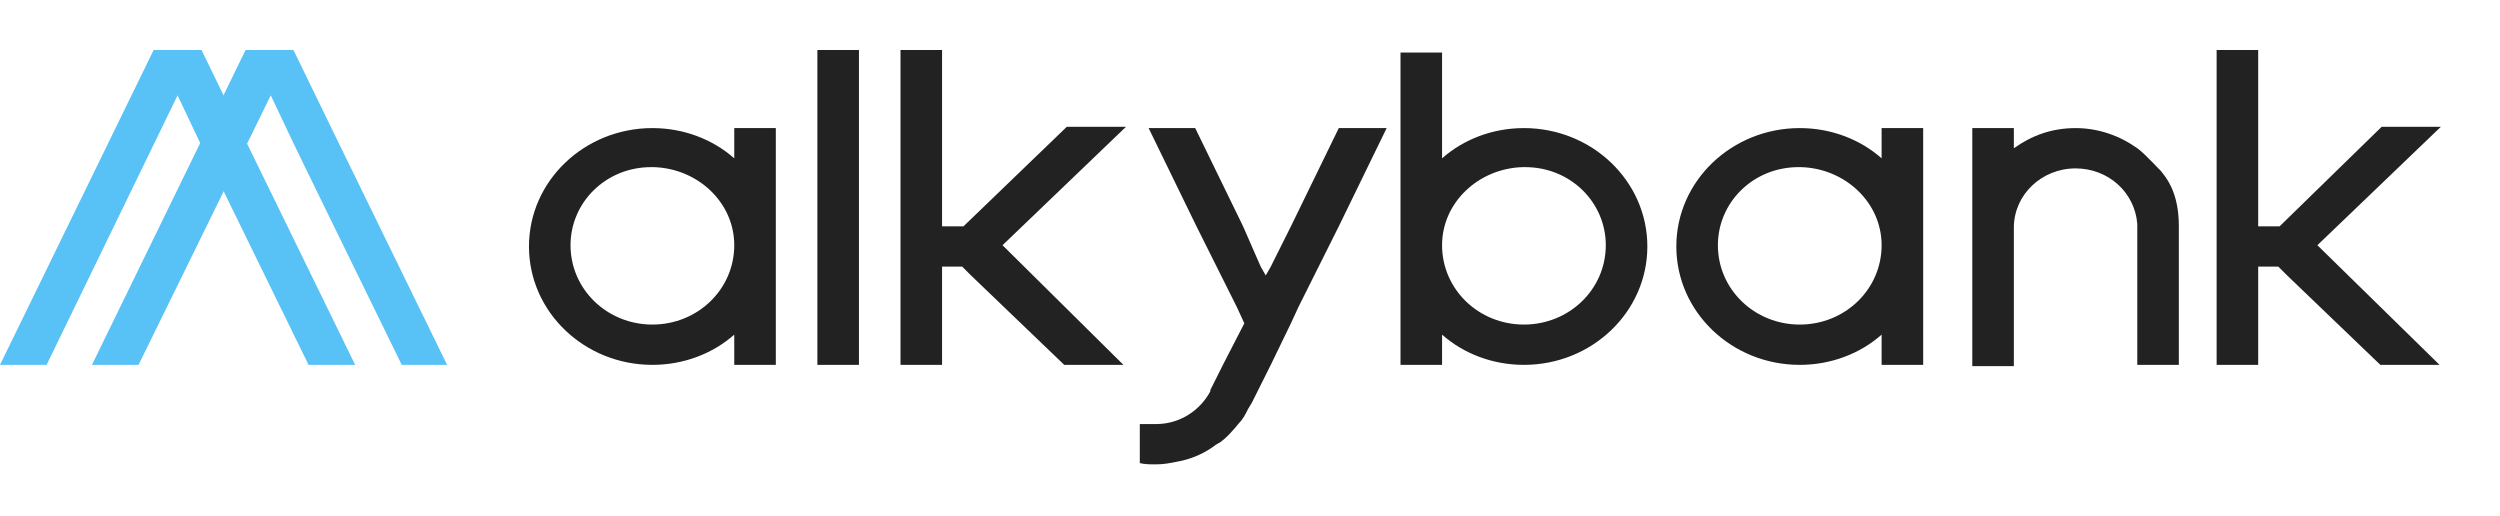 <svg width="160" height="33" viewBox="0 0 198.5 33" fill="none" xmlns="http://www.w3.org/2000/svg">
<style type="text/css">
	.st0{fill:#222222;}
	.st1{fill:#58C1F5;}
</style>
<path class="st0" d="M51.8,21.8c-3.6,0-6.5-2.8-6.5-6.3c0-3.4,2.8-6.2,6.4-6.2c0,0,0.1,0,0.1,0c0,0,0.1,0,0.1,0
	c3.5,0.1,6.4,2.8,6.4,6.2C58.3,19,55.4,21.8,51.8,21.8z M58.3,6.2v2.4c-1.7-1.5-4-2.4-6.5-2.4c-5.4,0-9.8,4.2-9.8,9.4
	c0,5.2,4.4,9.4,9.8,9.4c2.5,0,4.8-0.9,6.5-2.4V25h3.3V6.2H58.3z"/>
<path class="st0" d="M51.9,9.3c0,0-0.1,0-0.1,0c0,0-0.1,0-0.1,0c0,0,0.1,0,0.1,0C51.9,9.3,51.9,9.3,51.9,9.3z"/>
<path class="st0" d="M79.6,15.5l9.8-9.4h-4.7L76.5,14h-1.7V0h-3.3v25h3.3v-7.8h1.6l0.7,0.7l7.4,7.1h4.7L79.6,15.5L79.6,15.5z"/>
<path class="st0" d="M173,14v1.5V25h-3.3v-9.4l0-1.4c0,0,0-0.1,0-0.1s0-0.1,0-0.1c0-0.1,0-0.1,0-0.2c-0.2-2.5-2.3-4.4-4.9-4.4
	c-2.7,0-4.9,2.1-4.9,4.7v11h-3.3V6.2h3.3v1.6c1.4-1,3-1.6,4.9-1.6h0c1.8,0,3.5,0.6,4.9,1.6c0.6,0.4,2.2,2.2,1.7,1.6
	C172.1,10.2,173,11.4,173,14z"/>
<path class="st0" d="M68.2,0h-3.3v25h3.3V0z"/>
<path class="st0" d="M144,32.8L144,32.8L144,32.8C143.9,32.8,144,32.8,144,32.8z"/>
<path class="st0" d="M106.3,6.2l-3.8,7.8l-1.6,3.2l-0.4,0.7l-0.4-0.7L98.7,14l-3.8-7.8h-3.7L95,14l1.6,3.2l1.2,2.4l0.4,0.8l0.6,1.3
	L97.1,25l-1,2c0,0,0,0.1,0,0.1c-0.8,1.5-2.4,2.6-4.3,2.6h-1.3v3.1c0.4,0.1,0.8,0.1,1.3,0.1c0.6,0,1.1-0.1,1.6-0.2
	c1.2-0.2,2.3-0.7,3.2-1.4c0.1,0,0.1-0.1,0.2-0.1c0.6-0.4,1.1-1,1.6-1.6c0.3-0.3,0.5-0.7,0.7-1.1l0.3-0.5c0,0,0,0,0,0l1.3-2.6
	l0.2-0.4l1.6-3.3l0.6-1.3l1.6-3.2l1.6-3.2l3.8-7.8H106.3z"/>
<path class="st1" d="M0,25L12.2,0H16l1.8,3.7l1.8,3.7L28.2,25h-3.7l-6.8-13.9l-1.8-3.7l-1.8-3.8L3.7,25H0z"/>
<path class="st1" d="M7.3,25L19.5,0h3.8l1.8,3.7l1.8,3.7L35.5,25l-3.6,0l-6.8-13.9l-1.8-3.7l-1.8-3.8L11,25H7.3z"/>
<path class="st0" d="M121,21.8c3.6,0,6.5-2.8,6.5-6.3c0-3.4-2.8-6.2-6.4-6.2c0,0-0.1,0-0.1,0c0,0-0.1,0-0.1,0
	c-3.5,0.1-6.4,2.8-6.4,6.2C114.5,19,117.4,21.8,121,21.8z M114.5,0.2v8.4c1.7-1.5,4-2.4,6.5-2.4c5.4,0,9.8,4.2,9.8,9.4
	c0,5.2-4.4,9.4-9.8,9.4c-2.5,0-4.8-0.9-6.5-2.4V25h-3.3V0.2H114.5z"/>
<path class="st0" d="M142.9,21.8c-3.6,0-6.5-2.8-6.5-6.3c0-3.4,2.8-6.2,6.4-6.2c0,0,0.1,0,0.1,0c0,0,0.1,0,0.1,0
	c3.5,0.1,6.4,2.8,6.4,6.2C149.4,19,146.5,21.8,142.9,21.8z M149.4,6.2v2.4c-1.7-1.5-4-2.4-6.5-2.4c-5.4,0-9.8,4.2-9.8,9.4
	c0,5.2,4.4,9.4,9.8,9.4c2.5,0,4.8-0.9,6.5-2.4V25h3.3V6.2H149.4z"/>
<path class="st0" d="M184,15.5l9.8-9.4h-4.7L181,14h-1.7V0H176v25h3.3v-7.8h1.6l0.7,0.7L189,25h4.7L184,15.5L184,15.5z"/>
</svg>
